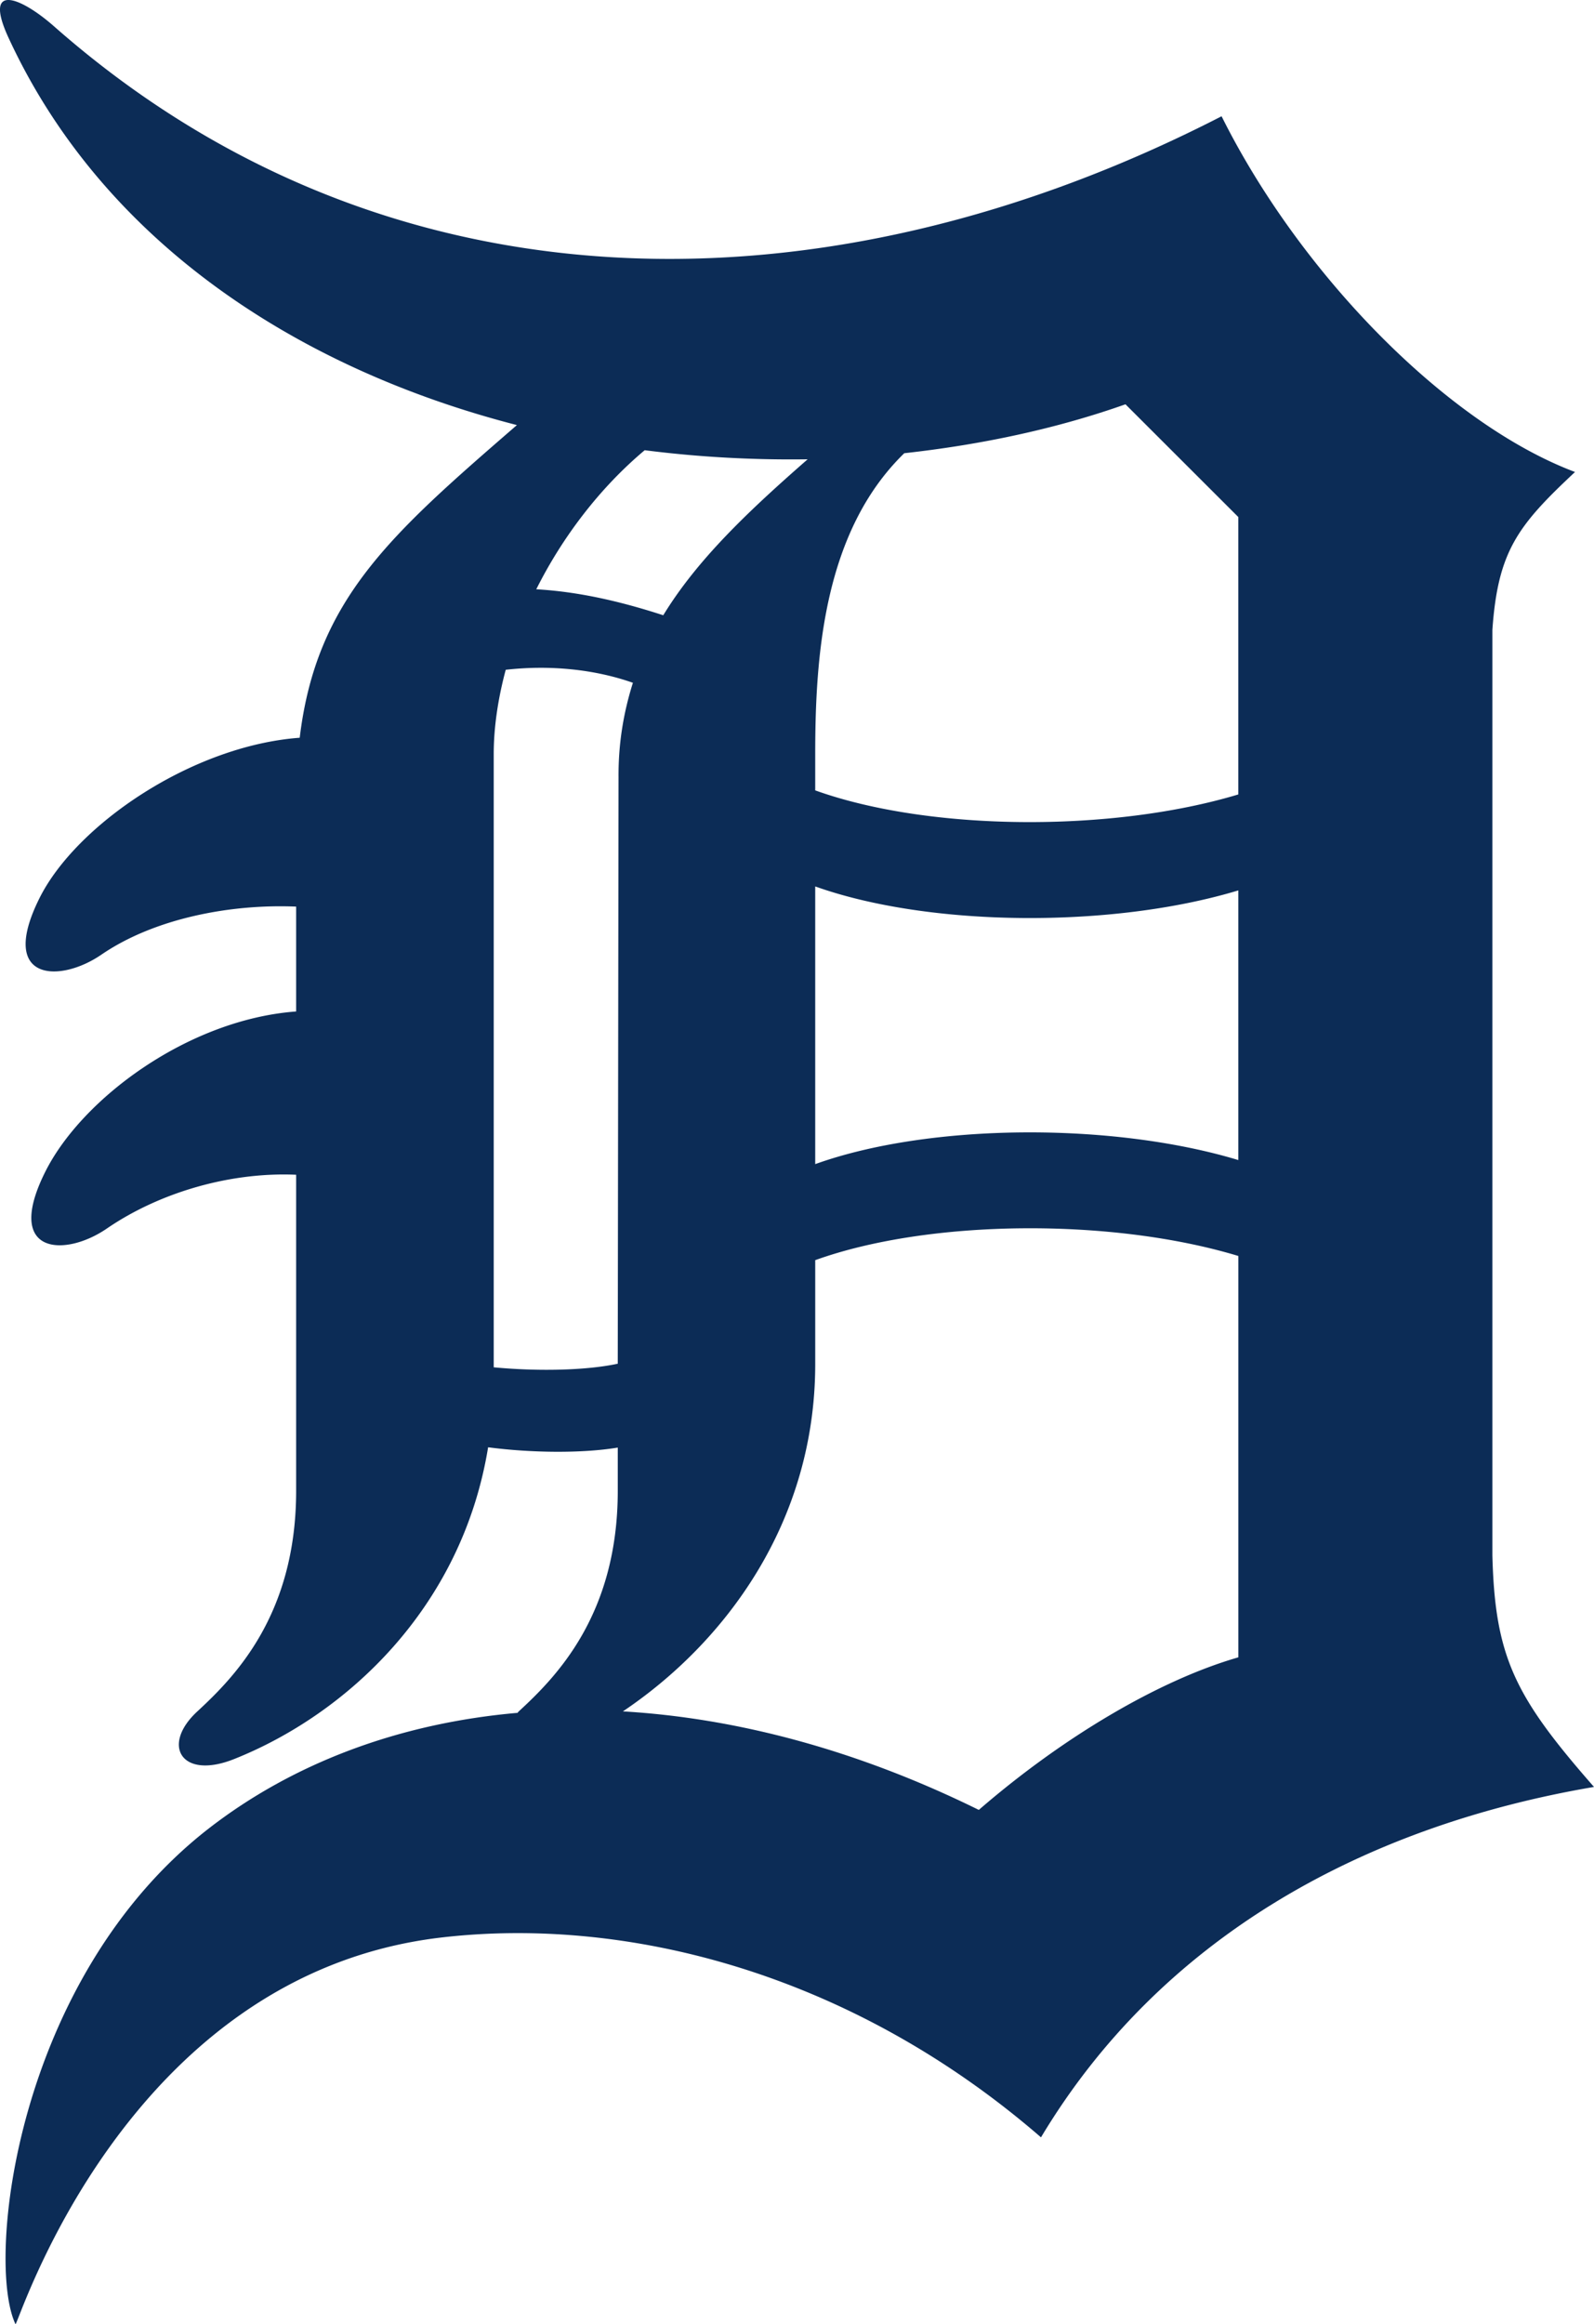 <svg xmlns="http://www.w3.org/2000/svg" width="168.581" height="245.674" viewBox="0 0 168.581 245.674"><defs><clipPath id="a" clipPathUnits="userSpaceOnUse"><path d="M.002 0v245.674h191.451v-19.592c-.58.12-1.158.245-1.742.344-.11.018-.223-.015-.334-.01-.649.027-1.298.06-1.945.105-.964.068-1.925.16-2.889.233-1.16.087-2.553.944-3.484.246-.69-.516-1.291-1.12-1.852-1.77-.33.097-.656.207-.988.297-.884.24-1.77.48-2.658.701-.703.176-1.41.333-2.116.492-.574.13-1.16.205-1.724.372-.344.101-.657.286-.985.43-.543.2-1.083.42-1.632.605-.658.22-2.305.609-2.82.707-.026.005-.03-.044-.036-.069l-.232-1.095c-.027.479-.063.958-.077 1.437-1.945.102-2.969.224-3.478-.2-.455-.013-.909-.04-1.363-.042-1.56-.01-3.12.013-4.68.057-5.9.165-3.92-.07-8.418.835-7.524.039-10.1 2.064-6.682-11.15.185-.714.884-.993 1.7-1.16.999-.96 2.363-1.82 4.146-2.473.08-.267.168-.533.272-.797-1.749-2.96.267-5.152 1.761-7.072.488-1.364 1.434-2.386 3.137-2.441.045-.101.085-.184.13-.287.158-.357.733-.122 1.155-.094.279-.259.533-.55.842-.77 2.373-1.686 1.926-1.422 3.922-2.086.347-.059.694-.124 1.04-.187 2.18-.994 4.572-1.51 6.829-2.274.82-.104 1.633-.252 2.457-.314.448-.034.899.016 1.348.025 1.422.028 2.845.06 4.267.084.29-.225.573-.459.873-.671.306-.217.748.042 1.121.068.64.044 1.42.112 2.057.31 2.482-.755 5.06-1.122 7.623-1.501.413.476.882.923 1.363 1.363.268.067.592.363.858.474.05.022.136.065.19.088.44.008.882.005 1.323.016l1.721.078V0Zm152.332 204.664-.066.147a3.11 3.11 0 0 1 .388-.141c-.109-.004-.219-.01-.322-.006zm-.066.147c-.079.033-.16.062-.23.109-.919.603-1.772 1.3-2.657 1.95l-.184.235c-.476 1.333-.513 2.99-.367 4.416.104-.162.215-.305.322-.462.694-1.294 1.74-3.173 3.116-6.248zm29.689-6.67c-.339.004-.72.29-1.105.718.073 0 .147 0 .22-.002.084-.016.168-.036.252-.052.34-.066.685-.09 1.031-.116.024-.035.041-.075.065-.11.022-.034.079-.077.115-.114-.172-.226-.367-.327-.578-.324zm-27.453 6.93c-.007.001-.03 0-.022.003l.096.026-.074-.03z" style="fill:red;fill-opacity:1;fill-rule:nonzero;stroke:none"/></clipPath></defs><path fill="#FFF" d="M157.836 164.452V66.587c.583-8.34 2.687-11.033 8.74-16.695-13.52-5.083-29.043-20.885-37.38-37.602C87.402 33.767 40.86 33.767 5.675 2.748 2.167-.328-1.8-1.902.884 3.95 10.836 25.54 31.48 38.97 54.67 44.933c-13.347 11.564-21.213 18.4-22.97 33.05-11.404.84-23.65 9.203-27.518 16.947-4.42 8.84 2.124 9.02 6.554 5.973 5.662-3.866 13.73-5.36 20.585-5.07v11.084c-11.424.85-22.668 9.21-26.537 16.956-4.42 8.84 2.126 9.033 6.555 5.963 5.66-3.86 13.128-5.963 19.983-5.66v33.41c0 13.14-6.55 19.704-10.422 23.293-3.9 3.566-1.744 7.302 3.87 5.058 11.803-4.7 24.072-15.913 26.855-32.953 4.493.592 9.903.662 13.712.032v4.57c0 13.138-6.554 19.703-10.444 23.292a.572.572 0 0 0-.147.177c-12.54 1.092-23.784 5.32-32.722 12.267C1.638 209.21-1.51 239.044 1.638 245.67c.198.42 11.484-36.89 44.956-40.858 19.384-2.284 43.196 3.534 63.503 21.114 12.525-20.885 33.723-32.82 58.486-37.04-8.358-9.53-10.466-13.7-10.746-24.434zm-26.87-109.8v29.324c-13.378 4.028-32.698 3.9-44.747-.43v-3.82c0-10.36.884-23.53 9.42-31.82 8.16-.9 16.078-2.583 23.393-5.17l11.934 11.917zM86.22 93.7c12.047 4.3 31.368 4.46 44.747.42v28.503c-13.38-4.038-32.7-3.898-44.748.43V93.7Zm-.802-45.15c-6.273 5.484-11.665 10.584-15.27 16.486-4.77-1.552-9.16-2.505-13.43-2.746 2.773-5.532 6.713-10.712 11.466-14.7 5.72.73 11.503 1.042 17.234.96zm-33.2 95.98V79.727c0-2.853.45-5.873 1.27-8.928 4.723-.532 9.42-.042 13.45 1.374-.96 3.047-1.543 6.302-1.52 9.98l-.082 61.997c-3.347.722-8.51.82-13.12.38zm51.303 46.785C90.56 184.928 77.803 181.6 65.88 180.9c10.702-7.187 20.34-19.876 20.34-36.723v-10.973c12.05-4.34 31.37-4.49 44.75-.442v42.425c-8.348 2.405-18.49 8.378-27.447 16.126z" clip-path="url(#a)" style="fill:#0c2c56;fill-opacity:1" transform="translate(-.002)"/></svg>